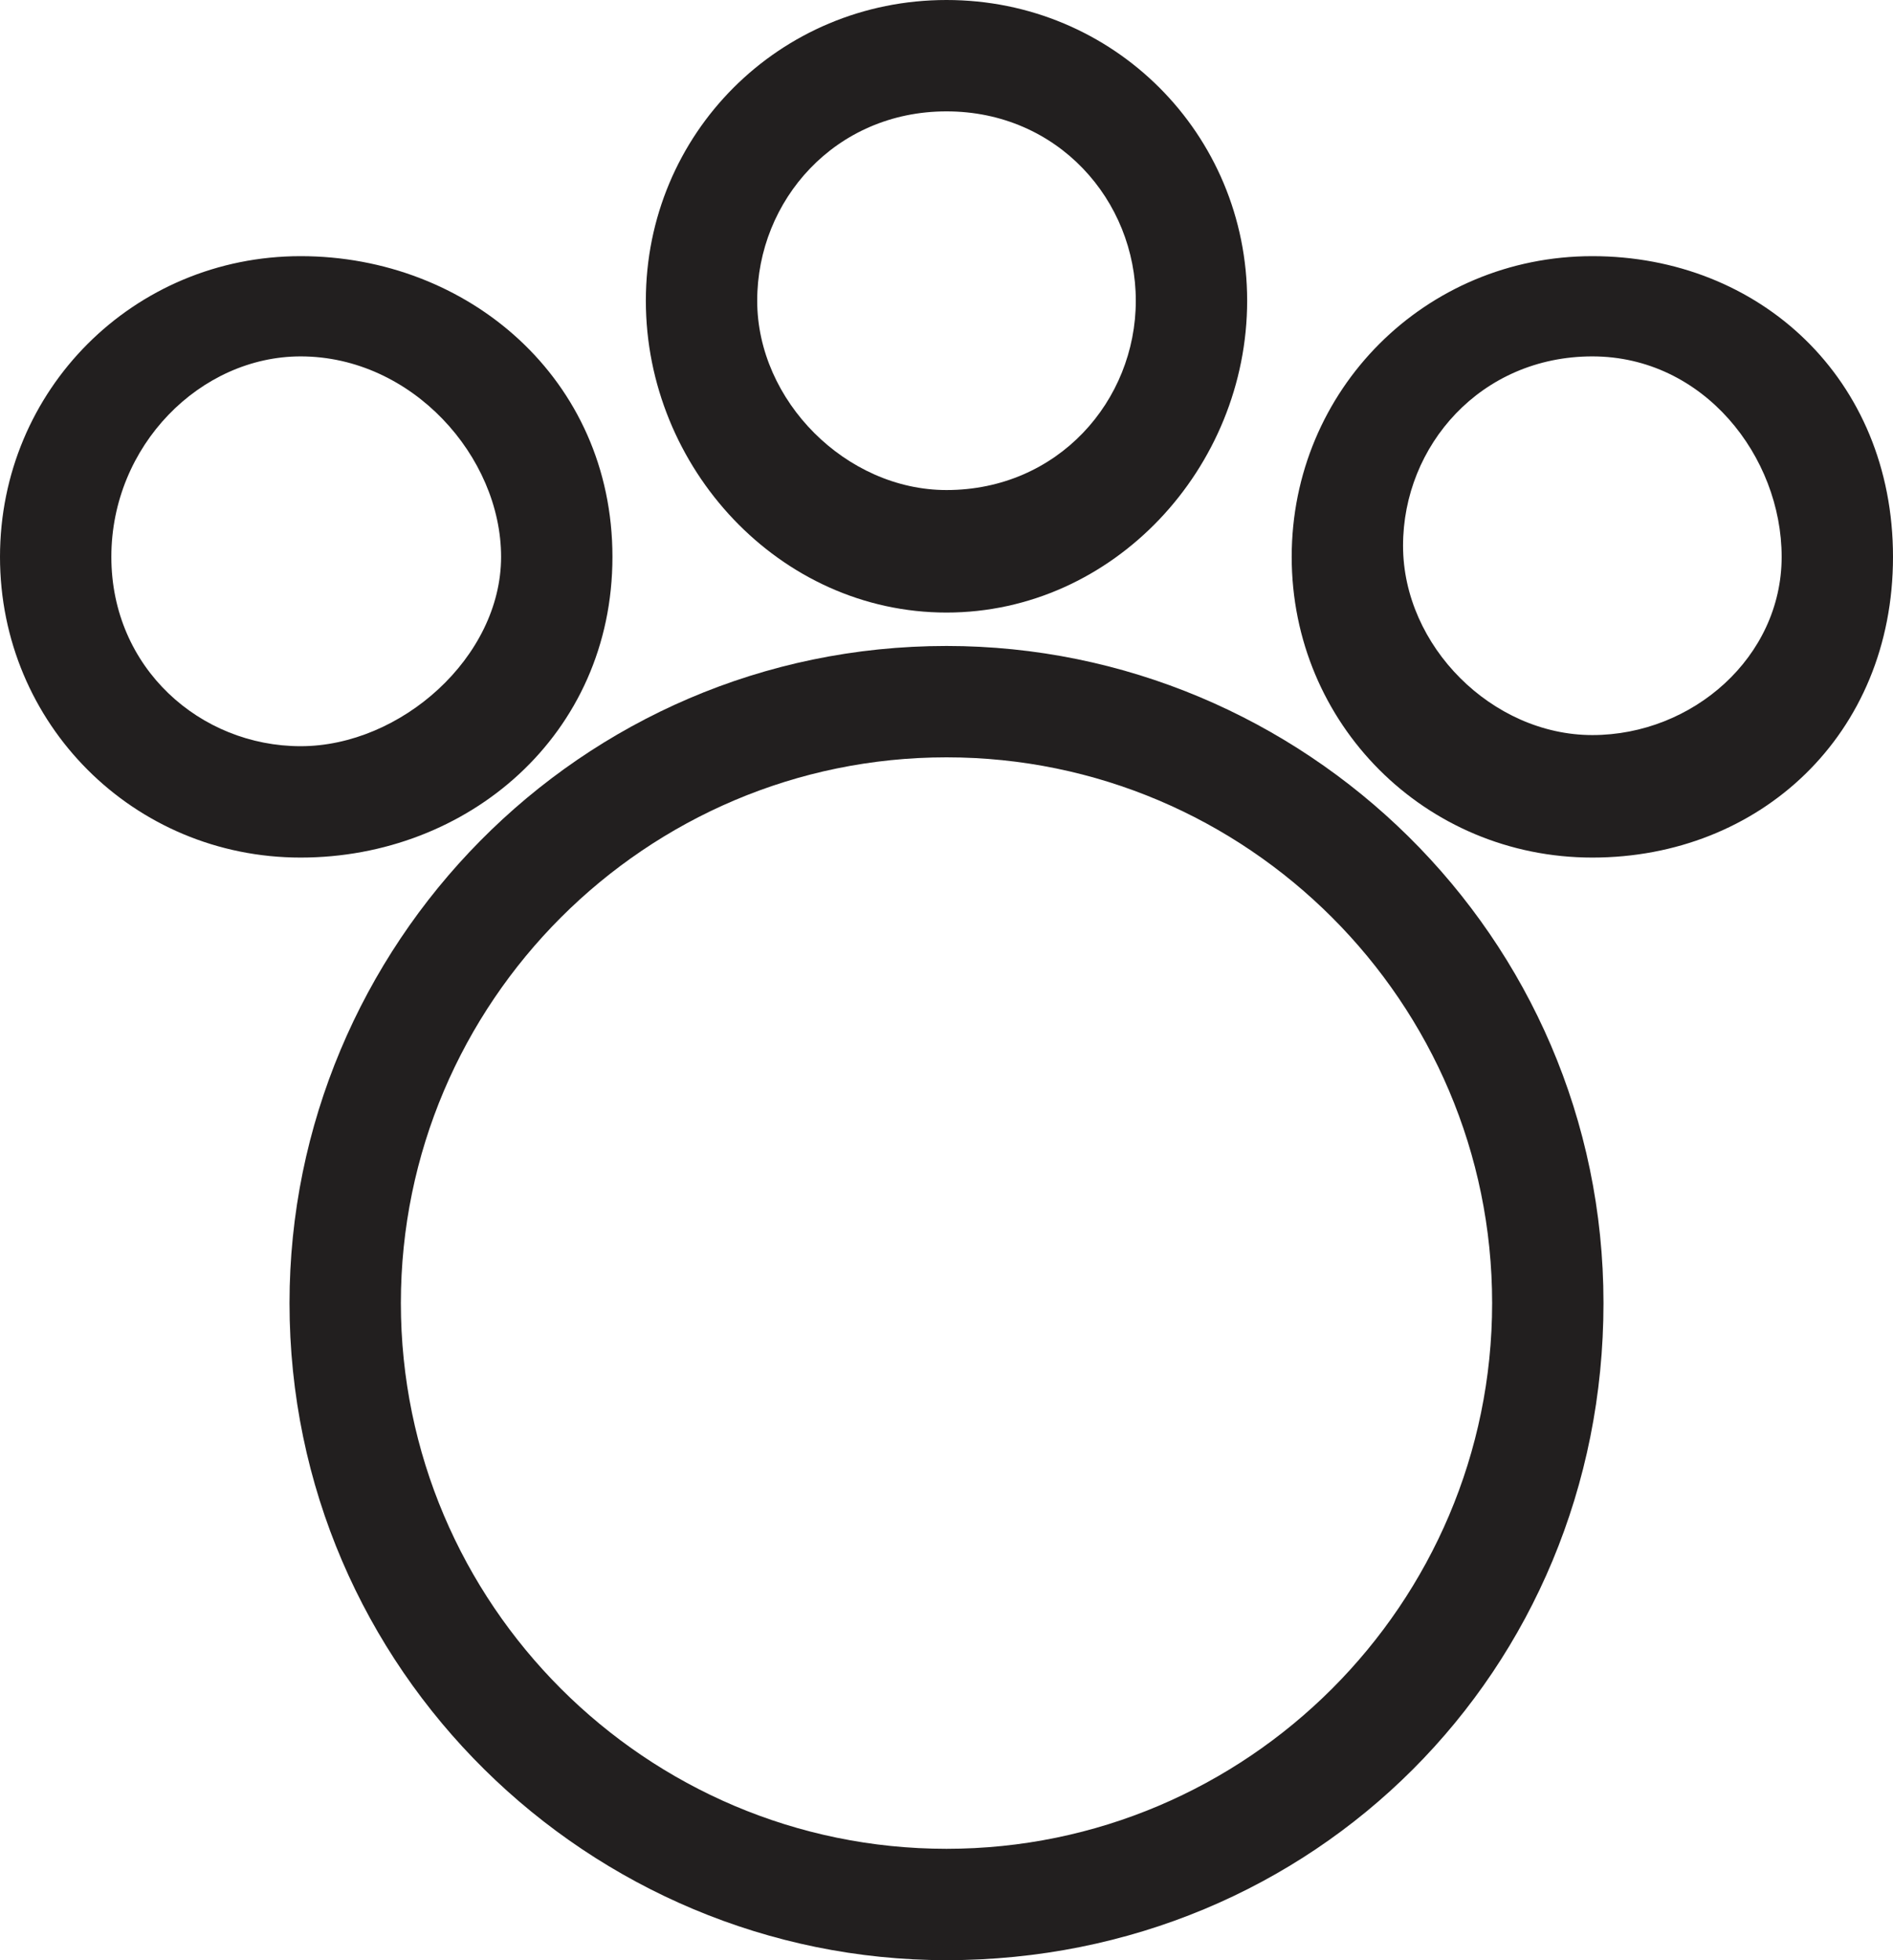 <?xml version="1.0" encoding="utf-8"?>
<!-- Generator: Adobe Illustrator 27.3.1, SVG Export Plug-In . SVG Version: 6.00 Build 0)  -->
<svg version="1.1" id="Layer_1" xmlns="http://www.w3.org/2000/svg" xmlns:xlink="http://www.w3.org/1999/xlink" x="0px" y="0px"
	 viewBox="0 0 17 17.6" style="enable-background:new 0 0 17 17.6;" xml:space="preserve">
<style type="text/css">
	.st0{fill:#221F1F;}
</style>
<g id="CreatureIcon_00000115513866167091125720000008403278677040024491_">
	<g>
		<path class="st0" d="M2.7,7.7C1.2,7.7,0,6.5,0,5s1.2-2.7,2.7-2.7S5.5,3.4,5.5,5S4.2,7.7,2.7,7.7z M2.7,3.2C1.8,3.2,1,4,1,5
			s0.8,1.7,1.7,1.7S4.5,5.9,4.5,5S3.7,3.2,2.7,3.2z"/>
	</g>
	<g>
		<path class="st0" d="M8.5,5.5C7,5.5,5.8,4.2,5.8,2.7S7,0,8.5,0s2.7,1.2,2.7,2.7S10,5.5,8.5,5.5z M8.5,1c-1,0-1.7,0.8-1.7,1.7
			s0.8,1.7,1.7,1.7c1,0,1.7-0.8,1.7-1.7S9.5,1,8.5,1z"/>
	</g>
	<g>
		<path class="st0" d="M14.3,7.7c-1.5,0-2.7-1.2-2.7-2.7s1.2-2.7,2.7-2.7S17,3.4,17,5S15.8,7.7,14.3,7.7z M14.3,3.2
			c-1,0-1.7,0.8-1.7,1.7s0.8,1.7,1.7,1.7S16,5.9,16,5S15.3,3.2,14.3,3.2z"/>
	</g>
	<g>
		<path class="st0" d="M8.5,17.6c-3.2,0-5.9-2.6-5.9-5.9c0-3.2,2.6-5.9,5.9-5.9c3.2,0,5.9,2.6,5.9,5.9C14.4,15,11.8,17.6,8.5,17.6z
			 M8.5,6.8c-2.7,0-4.9,2.2-4.9,4.9c0,2.7,2.2,4.9,4.9,4.9s4.9-2.2,4.9-4.9C13.4,9,11.2,6.8,8.5,6.8z"/>
	</g>
</g>
</svg>
